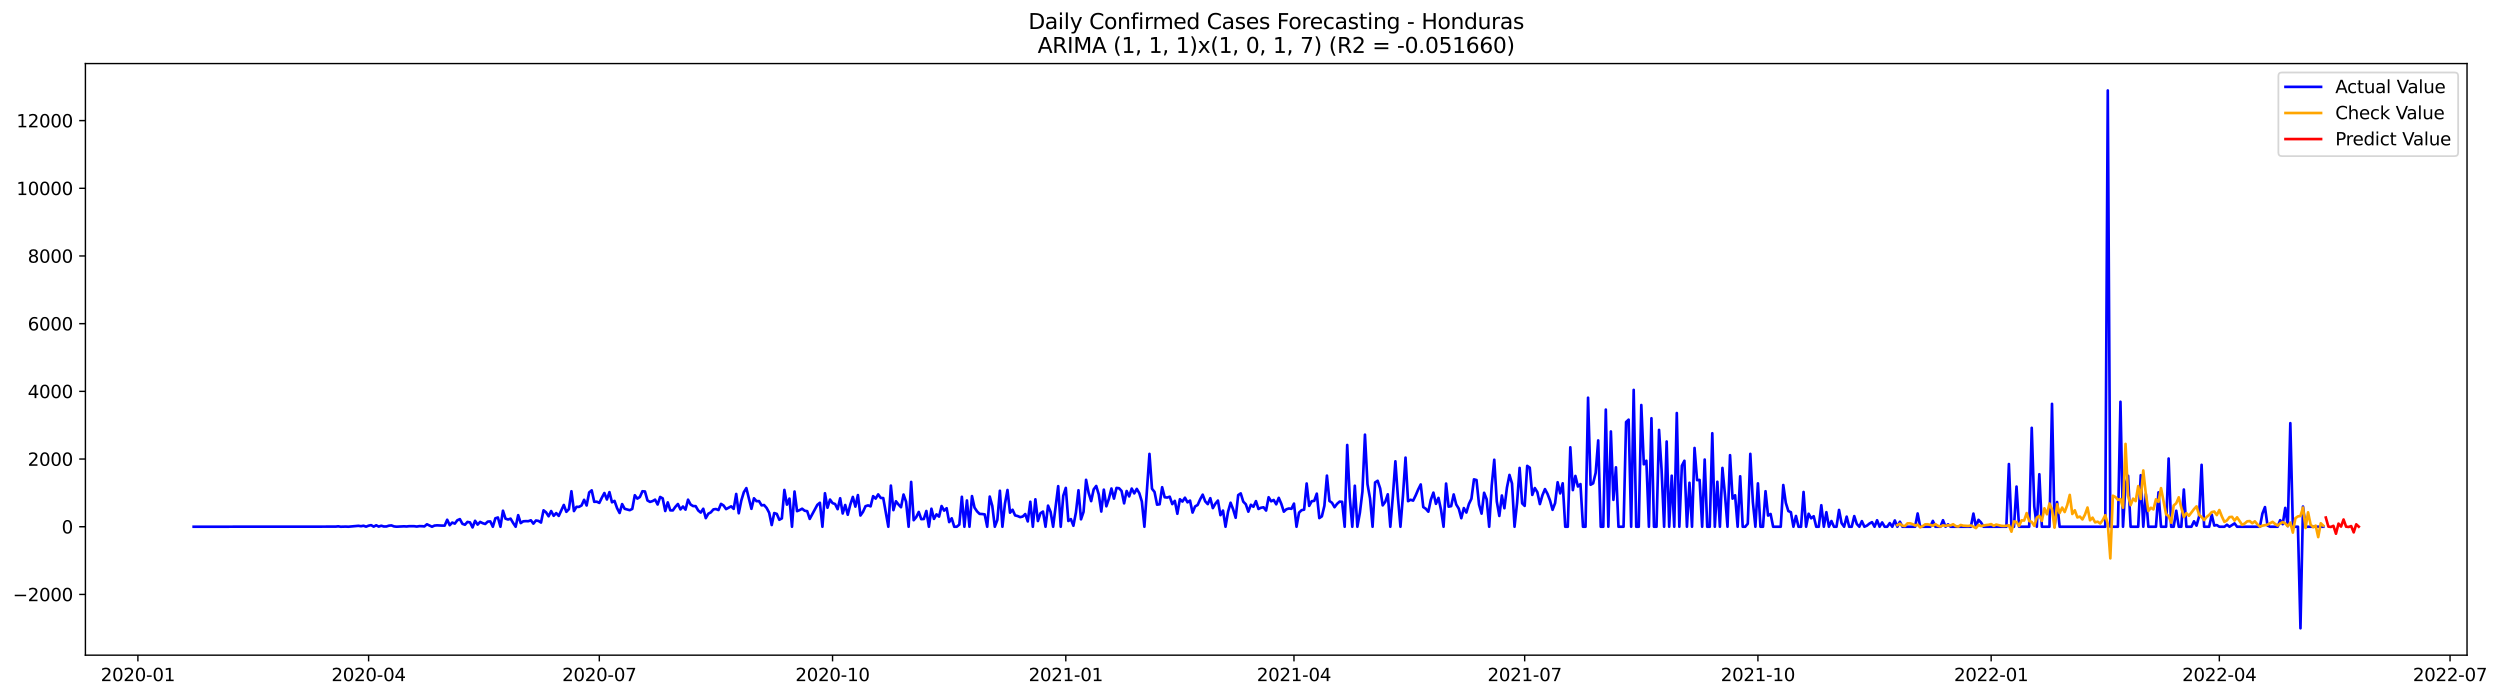 <?xml version="1.0" encoding="utf-8" standalone="no"?>
<!DOCTYPE svg PUBLIC "-//W3C//DTD SVG 1.1//EN"
  "http://www.w3.org/Graphics/SVG/1.1/DTD/svg11.dtd">
<svg xmlns:xlink="http://www.w3.org/1999/xlink" width="1405.77pt" height="392.274pt" viewBox="0 0 1405.77 392.274" xmlns="http://www.w3.org/2000/svg" version="1.1">
 <defs>
  <style type="text/css">*{stroke-linejoin: round; stroke-linecap: butt}</style>
 </defs>
 <g id="figure_1">
  <g id="patch_1">
   <path d="M 0 392.274 
L 1405.77 392.274 
L 1405.77 0 
L 0 0 
z
" style="fill: #ffffff"/>
  </g>
  <g id="axes_1">
   <g id="patch_2">
    <path d="M 48.03 368.396 
L 1387.23 368.396 
L 1387.23 35.755 
L 48.03 35.755 
z
" style="fill: #ffffff"/>
   </g>
   <g id="matplotlib.axis_1">
    <g id="xtick_1">
     <g id="line2d_1">
      <defs>
       <path id="m8e2a0d340e" d="M 0 0 
L 0 3.5 
" style="stroke: #000000; stroke-width: 0.8"/>
      </defs>
      <g>
       <use xlink:href="#m8e2a0d340e" x="77.539" y="368.396" style="stroke: #000000; stroke-width: 0.8"/>
      </g>
     </g>
     <g id="text_1">
      <!-- 2020-01 -->
      <g transform="translate(56.648 382.994)scale(0.1 -0.1)">
       <defs>
        <path id="DejaVuSans-32" d="M 1228 531 
L 3431 531 
L 3431 0 
L 469 0 
L 469 531 
Q 828 903 1448 1529 
Q 2069 2156 2228 2338 
Q 2531 2678 2651 2914 
Q 2772 3150 2772 3378 
Q 2772 3750 2511 3984 
Q 2250 4219 1831 4219 
Q 1534 4219 1204 4116 
Q 875 4013 500 3803 
L 500 4441 
Q 881 4594 1212 4672 
Q 1544 4750 1819 4750 
Q 2544 4750 2975 4387 
Q 3406 4025 3406 3419 
Q 3406 3131 3298 2873 
Q 3191 2616 2906 2266 
Q 2828 2175 2409 1742 
Q 1991 1309 1228 531 
z
" transform="scale(0.016)"/>
        <path id="DejaVuSans-30" d="M 2034 4250 
Q 1547 4250 1301 3770 
Q 1056 3291 1056 2328 
Q 1056 1369 1301 889 
Q 1547 409 2034 409 
Q 2525 409 2770 889 
Q 3016 1369 3016 2328 
Q 3016 3291 2770 3770 
Q 2525 4250 2034 4250 
z
M 2034 4750 
Q 2819 4750 3233 4129 
Q 3647 3509 3647 2328 
Q 3647 1150 3233 529 
Q 2819 -91 2034 -91 
Q 1250 -91 836 529 
Q 422 1150 422 2328 
Q 422 3509 836 4129 
Q 1250 4750 2034 4750 
z
" transform="scale(0.016)"/>
        <path id="DejaVuSans-2d" d="M 313 2009 
L 1997 2009 
L 1997 1497 
L 313 1497 
L 313 2009 
z
" transform="scale(0.016)"/>
        <path id="DejaVuSans-31" d="M 794 531 
L 1825 531 
L 1825 4091 
L 703 3866 
L 703 4441 
L 1819 4666 
L 2450 4666 
L 2450 531 
L 3481 531 
L 3481 0 
L 794 0 
L 794 531 
z
" transform="scale(0.016)"/>
       </defs>
       <use xlink:href="#DejaVuSans-32"/>
       <use xlink:href="#DejaVuSans-30" x="63.623"/>
       <use xlink:href="#DejaVuSans-32" x="127.246"/>
       <use xlink:href="#DejaVuSans-30" x="190.869"/>
       <use xlink:href="#DejaVuSans-2d" x="254.492"/>
       <use xlink:href="#DejaVuSans-30" x="290.576"/>
       <use xlink:href="#DejaVuSans-31" x="354.199"/>
      </g>
     </g>
    </g>
    <g id="xtick_2">
     <g id="line2d_2">
      <g>
       <use xlink:href="#m8e2a0d340e" x="207.268" y="368.396" style="stroke: #000000; stroke-width: 0.8"/>
      </g>
     </g>
     <g id="text_2">
      <!-- 2020-04 -->
      <g transform="translate(186.377 382.994)scale(0.1 -0.1)">
       <defs>
        <path id="DejaVuSans-34" d="M 2419 4116 
L 825 1625 
L 2419 1625 
L 2419 4116 
z
M 2253 4666 
L 3047 4666 
L 3047 1625 
L 3713 1625 
L 3713 1100 
L 3047 1100 
L 3047 0 
L 2419 0 
L 2419 1100 
L 313 1100 
L 313 1709 
L 2253 4666 
z
" transform="scale(0.016)"/>
       </defs>
       <use xlink:href="#DejaVuSans-32"/>
       <use xlink:href="#DejaVuSans-30" x="63.623"/>
       <use xlink:href="#DejaVuSans-32" x="127.246"/>
       <use xlink:href="#DejaVuSans-30" x="190.869"/>
       <use xlink:href="#DejaVuSans-2d" x="254.492"/>
       <use xlink:href="#DejaVuSans-30" x="290.576"/>
       <use xlink:href="#DejaVuSans-34" x="354.199"/>
      </g>
     </g>
    </g>
    <g id="xtick_3">
     <g id="line2d_3">
      <g>
       <use xlink:href="#m8e2a0d340e" x="336.997" y="368.396" style="stroke: #000000; stroke-width: 0.8"/>
      </g>
     </g>
     <g id="text_3">
      <!-- 2020-07 -->
      <g transform="translate(316.106 382.994)scale(0.1 -0.1)">
       <defs>
        <path id="DejaVuSans-37" d="M 525 4666 
L 3525 4666 
L 3525 4397 
L 1831 0 
L 1172 0 
L 2766 4134 
L 525 4134 
L 525 4666 
z
" transform="scale(0.016)"/>
       </defs>
       <use xlink:href="#DejaVuSans-32"/>
       <use xlink:href="#DejaVuSans-30" x="63.623"/>
       <use xlink:href="#DejaVuSans-32" x="127.246"/>
       <use xlink:href="#DejaVuSans-30" x="190.869"/>
       <use xlink:href="#DejaVuSans-2d" x="254.492"/>
       <use xlink:href="#DejaVuSans-30" x="290.576"/>
       <use xlink:href="#DejaVuSans-37" x="354.199"/>
      </g>
     </g>
    </g>
    <g id="xtick_4">
     <g id="line2d_4">
      <g>
       <use xlink:href="#m8e2a0d340e" x="468.151" y="368.396" style="stroke: #000000; stroke-width: 0.8"/>
      </g>
     </g>
     <g id="text_4">
      <!-- 2020-10 -->
      <g transform="translate(447.26 382.994)scale(0.1 -0.1)">
       <use xlink:href="#DejaVuSans-32"/>
       <use xlink:href="#DejaVuSans-30" x="63.623"/>
       <use xlink:href="#DejaVuSans-32" x="127.246"/>
       <use xlink:href="#DejaVuSans-30" x="190.869"/>
       <use xlink:href="#DejaVuSans-2d" x="254.492"/>
       <use xlink:href="#DejaVuSans-31" x="290.576"/>
       <use xlink:href="#DejaVuSans-30" x="354.199"/>
      </g>
     </g>
    </g>
    <g id="xtick_5">
     <g id="line2d_5">
      <g>
       <use xlink:href="#m8e2a0d340e" x="599.306" y="368.396" style="stroke: #000000; stroke-width: 0.8"/>
      </g>
     </g>
     <g id="text_5">
      <!-- 2021-01 -->
      <g transform="translate(578.414 382.994)scale(0.1 -0.1)">
       <use xlink:href="#DejaVuSans-32"/>
       <use xlink:href="#DejaVuSans-30" x="63.623"/>
       <use xlink:href="#DejaVuSans-32" x="127.246"/>
       <use xlink:href="#DejaVuSans-31" x="190.869"/>
       <use xlink:href="#DejaVuSans-2d" x="254.492"/>
       <use xlink:href="#DejaVuSans-30" x="290.576"/>
       <use xlink:href="#DejaVuSans-31" x="354.199"/>
      </g>
     </g>
    </g>
    <g id="xtick_6">
     <g id="line2d_6">
      <g>
       <use xlink:href="#m8e2a0d340e" x="727.609" y="368.396" style="stroke: #000000; stroke-width: 0.8"/>
      </g>
     </g>
     <g id="text_6">
      <!-- 2021-04 -->
      <g transform="translate(706.717 382.994)scale(0.1 -0.1)">
       <use xlink:href="#DejaVuSans-32"/>
       <use xlink:href="#DejaVuSans-30" x="63.623"/>
       <use xlink:href="#DejaVuSans-32" x="127.246"/>
       <use xlink:href="#DejaVuSans-31" x="190.869"/>
       <use xlink:href="#DejaVuSans-2d" x="254.492"/>
       <use xlink:href="#DejaVuSans-30" x="290.576"/>
       <use xlink:href="#DejaVuSans-34" x="354.199"/>
      </g>
     </g>
    </g>
    <g id="xtick_7">
     <g id="line2d_7">
      <g>
       <use xlink:href="#m8e2a0d340e" x="857.338" y="368.396" style="stroke: #000000; stroke-width: 0.8"/>
      </g>
     </g>
     <g id="text_7">
      <!-- 2021-07 -->
      <g transform="translate(836.446 382.994)scale(0.1 -0.1)">
       <use xlink:href="#DejaVuSans-32"/>
       <use xlink:href="#DejaVuSans-30" x="63.623"/>
       <use xlink:href="#DejaVuSans-32" x="127.246"/>
       <use xlink:href="#DejaVuSans-31" x="190.869"/>
       <use xlink:href="#DejaVuSans-2d" x="254.492"/>
       <use xlink:href="#DejaVuSans-30" x="290.576"/>
       <use xlink:href="#DejaVuSans-37" x="354.199"/>
      </g>
     </g>
    </g>
    <g id="xtick_8">
     <g id="line2d_8">
      <g>
       <use xlink:href="#m8e2a0d340e" x="988.492" y="368.396" style="stroke: #000000; stroke-width: 0.8"/>
      </g>
     </g>
     <g id="text_8">
      <!-- 2021-10 -->
      <g transform="translate(967.601 382.994)scale(0.1 -0.1)">
       <use xlink:href="#DejaVuSans-32"/>
       <use xlink:href="#DejaVuSans-30" x="63.623"/>
       <use xlink:href="#DejaVuSans-32" x="127.246"/>
       <use xlink:href="#DejaVuSans-31" x="190.869"/>
       <use xlink:href="#DejaVuSans-2d" x="254.492"/>
       <use xlink:href="#DejaVuSans-31" x="290.576"/>
       <use xlink:href="#DejaVuSans-30" x="354.199"/>
      </g>
     </g>
    </g>
    <g id="xtick_9">
     <g id="line2d_9">
      <g>
       <use xlink:href="#m8e2a0d340e" x="1119.646" y="368.396" style="stroke: #000000; stroke-width: 0.8"/>
      </g>
     </g>
     <g id="text_9">
      <!-- 2022-01 -->
      <g transform="translate(1098.755 382.994)scale(0.1 -0.1)">
       <use xlink:href="#DejaVuSans-32"/>
       <use xlink:href="#DejaVuSans-30" x="63.623"/>
       <use xlink:href="#DejaVuSans-32" x="127.246"/>
       <use xlink:href="#DejaVuSans-32" x="190.869"/>
       <use xlink:href="#DejaVuSans-2d" x="254.492"/>
       <use xlink:href="#DejaVuSans-30" x="290.576"/>
       <use xlink:href="#DejaVuSans-31" x="354.199"/>
      </g>
     </g>
    </g>
    <g id="xtick_10">
     <g id="line2d_10">
      <g>
       <use xlink:href="#m8e2a0d340e" x="1247.949" y="368.396" style="stroke: #000000; stroke-width: 0.8"/>
      </g>
     </g>
     <g id="text_10">
      <!-- 2022-04 -->
      <g transform="translate(1227.058 382.994)scale(0.1 -0.1)">
       <use xlink:href="#DejaVuSans-32"/>
       <use xlink:href="#DejaVuSans-30" x="63.623"/>
       <use xlink:href="#DejaVuSans-32" x="127.246"/>
       <use xlink:href="#DejaVuSans-32" x="190.869"/>
       <use xlink:href="#DejaVuSans-2d" x="254.492"/>
       <use xlink:href="#DejaVuSans-30" x="290.576"/>
       <use xlink:href="#DejaVuSans-34" x="354.199"/>
      </g>
     </g>
    </g>
    <g id="xtick_11">
     <g id="line2d_11">
      <g>
       <use xlink:href="#m8e2a0d340e" x="1377.678" y="368.396" style="stroke: #000000; stroke-width: 0.8"/>
      </g>
     </g>
     <g id="text_11">
      <!-- 2022-07 -->
      <g transform="translate(1356.787 382.994)scale(0.1 -0.1)">
       <use xlink:href="#DejaVuSans-32"/>
       <use xlink:href="#DejaVuSans-30" x="63.623"/>
       <use xlink:href="#DejaVuSans-32" x="127.246"/>
       <use xlink:href="#DejaVuSans-32" x="190.869"/>
       <use xlink:href="#DejaVuSans-2d" x="254.492"/>
       <use xlink:href="#DejaVuSans-30" x="290.576"/>
       <use xlink:href="#DejaVuSans-37" x="354.199"/>
      </g>
     </g>
    </g>
   </g>
   <g id="matplotlib.axis_2">
    <g id="ytick_1">
     <g id="line2d_12">
      <defs>
       <path id="m5a72ca38df" d="M 0 0 
L -3.5 0 
" style="stroke: #000000; stroke-width: 0.8"/>
      </defs>
      <g>
       <use xlink:href="#m5a72ca38df" x="48.03" y="334.245" style="stroke: #000000; stroke-width: 0.8"/>
      </g>
     </g>
     <g id="text_12">
      <!-- −2000 -->
      <g transform="translate(7.2 338.044)scale(0.1 -0.1)">
       <defs>
        <path id="DejaVuSans-2212" d="M 678 2272 
L 4684 2272 
L 4684 1741 
L 678 1741 
L 678 2272 
z
" transform="scale(0.016)"/>
       </defs>
       <use xlink:href="#DejaVuSans-2212"/>
       <use xlink:href="#DejaVuSans-32" x="83.789"/>
       <use xlink:href="#DejaVuSans-30" x="147.412"/>
       <use xlink:href="#DejaVuSans-30" x="211.035"/>
       <use xlink:href="#DejaVuSans-30" x="274.658"/>
      </g>
     </g>
    </g>
    <g id="ytick_2">
     <g id="line2d_13">
      <g>
       <use xlink:href="#m5a72ca38df" x="48.03" y="296.183" style="stroke: #000000; stroke-width: 0.8"/>
      </g>
     </g>
     <g id="text_13">
      <!-- 0 -->
      <g transform="translate(34.667 299.982)scale(0.1 -0.1)">
       <use xlink:href="#DejaVuSans-30"/>
      </g>
     </g>
    </g>
    <g id="ytick_3">
     <g id="line2d_14">
      <g>
       <use xlink:href="#m5a72ca38df" x="48.03" y="258.121" style="stroke: #000000; stroke-width: 0.8"/>
      </g>
     </g>
     <g id="text_14">
      <!-- 2000 -->
      <g transform="translate(15.58 261.921)scale(0.1 -0.1)">
       <use xlink:href="#DejaVuSans-32"/>
       <use xlink:href="#DejaVuSans-30" x="63.623"/>
       <use xlink:href="#DejaVuSans-30" x="127.246"/>
       <use xlink:href="#DejaVuSans-30" x="190.869"/>
      </g>
     </g>
    </g>
    <g id="ytick_4">
     <g id="line2d_15">
      <g>
       <use xlink:href="#m5a72ca38df" x="48.03" y="220.06" style="stroke: #000000; stroke-width: 0.8"/>
      </g>
     </g>
     <g id="text_15">
      <!-- 4000 -->
      <g transform="translate(15.58 223.859)scale(0.1 -0.1)">
       <use xlink:href="#DejaVuSans-34"/>
       <use xlink:href="#DejaVuSans-30" x="63.623"/>
       <use xlink:href="#DejaVuSans-30" x="127.246"/>
       <use xlink:href="#DejaVuSans-30" x="190.869"/>
      </g>
     </g>
    </g>
    <g id="ytick_5">
     <g id="line2d_16">
      <g>
       <use xlink:href="#m5a72ca38df" x="48.03" y="181.998" style="stroke: #000000; stroke-width: 0.8"/>
      </g>
     </g>
     <g id="text_16">
      <!-- 6000 -->
      <g transform="translate(15.58 185.797)scale(0.1 -0.1)">
       <defs>
        <path id="DejaVuSans-36" d="M 2113 2584 
Q 1688 2584 1439 2293 
Q 1191 2003 1191 1497 
Q 1191 994 1439 701 
Q 1688 409 2113 409 
Q 2538 409 2786 701 
Q 3034 994 3034 1497 
Q 3034 2003 2786 2293 
Q 2538 2584 2113 2584 
z
M 3366 4563 
L 3366 3988 
Q 3128 4100 2886 4159 
Q 2644 4219 2406 4219 
Q 1781 4219 1451 3797 
Q 1122 3375 1075 2522 
Q 1259 2794 1537 2939 
Q 1816 3084 2150 3084 
Q 2853 3084 3261 2657 
Q 3669 2231 3669 1497 
Q 3669 778 3244 343 
Q 2819 -91 2113 -91 
Q 1303 -91 875 529 
Q 447 1150 447 2328 
Q 447 3434 972 4092 
Q 1497 4750 2381 4750 
Q 2619 4750 2861 4703 
Q 3103 4656 3366 4563 
z
" transform="scale(0.016)"/>
       </defs>
       <use xlink:href="#DejaVuSans-36"/>
       <use xlink:href="#DejaVuSans-30" x="63.623"/>
       <use xlink:href="#DejaVuSans-30" x="127.246"/>
       <use xlink:href="#DejaVuSans-30" x="190.869"/>
      </g>
     </g>
    </g>
    <g id="ytick_6">
     <g id="line2d_17">
      <g>
       <use xlink:href="#m5a72ca38df" x="48.03" y="143.936" style="stroke: #000000; stroke-width: 0.8"/>
      </g>
     </g>
     <g id="text_17">
      <!-- 8000 -->
      <g transform="translate(15.58 147.736)scale(0.1 -0.1)">
       <defs>
        <path id="DejaVuSans-38" d="M 2034 2216 
Q 1584 2216 1326 1975 
Q 1069 1734 1069 1313 
Q 1069 891 1326 650 
Q 1584 409 2034 409 
Q 2484 409 2743 651 
Q 3003 894 3003 1313 
Q 3003 1734 2745 1975 
Q 2488 2216 2034 2216 
z
M 1403 2484 
Q 997 2584 770 2862 
Q 544 3141 544 3541 
Q 544 4100 942 4425 
Q 1341 4750 2034 4750 
Q 2731 4750 3128 4425 
Q 3525 4100 3525 3541 
Q 3525 3141 3298 2862 
Q 3072 2584 2669 2484 
Q 3125 2378 3379 2068 
Q 3634 1759 3634 1313 
Q 3634 634 3220 271 
Q 2806 -91 2034 -91 
Q 1263 -91 848 271 
Q 434 634 434 1313 
Q 434 1759 690 2068 
Q 947 2378 1403 2484 
z
M 1172 3481 
Q 1172 3119 1398 2916 
Q 1625 2713 2034 2713 
Q 2441 2713 2670 2916 
Q 2900 3119 2900 3481 
Q 2900 3844 2670 4047 
Q 2441 4250 2034 4250 
Q 1625 4250 1398 4047 
Q 1172 3844 1172 3481 
z
" transform="scale(0.016)"/>
       </defs>
       <use xlink:href="#DejaVuSans-38"/>
       <use xlink:href="#DejaVuSans-30" x="63.623"/>
       <use xlink:href="#DejaVuSans-30" x="127.246"/>
       <use xlink:href="#DejaVuSans-30" x="190.869"/>
      </g>
     </g>
    </g>
    <g id="ytick_7">
     <g id="line2d_18">
      <g>
       <use xlink:href="#m5a72ca38df" x="48.03" y="105.875" style="stroke: #000000; stroke-width: 0.8"/>
      </g>
     </g>
     <g id="text_18">
      <!-- 10000 -->
      <g transform="translate(9.217 109.674)scale(0.1 -0.1)">
       <use xlink:href="#DejaVuSans-31"/>
       <use xlink:href="#DejaVuSans-30" x="63.623"/>
       <use xlink:href="#DejaVuSans-30" x="127.246"/>
       <use xlink:href="#DejaVuSans-30" x="190.869"/>
       <use xlink:href="#DejaVuSans-30" x="254.492"/>
      </g>
     </g>
    </g>
    <g id="ytick_8">
     <g id="line2d_19">
      <g>
       <use xlink:href="#m5a72ca38df" x="48.03" y="67.813" style="stroke: #000000; stroke-width: 0.8"/>
      </g>
     </g>
     <g id="text_19">
      <!-- 12000 -->
      <g transform="translate(9.217 71.612)scale(0.1 -0.1)">
       <use xlink:href="#DejaVuSans-31"/>
       <use xlink:href="#DejaVuSans-32" x="63.623"/>
       <use xlink:href="#DejaVuSans-30" x="127.246"/>
       <use xlink:href="#DejaVuSans-30" x="190.869"/>
       <use xlink:href="#DejaVuSans-30" x="254.492"/>
      </g>
     </g>
    </g>
   </g>
   <g id="line2d_20">
    <path d="M 108.902 296.183 
L 188.736 296.126 
L 190.161 295.955 
L 191.587 296.183 
L 194.438 296.107 
L 195.863 296.183 
L 201.566 295.669 
L 202.991 295.898 
L 204.417 295.631 
L 205.843 296.145 
L 207.268 295.593 
L 208.694 295.289 
L 210.119 296.126 
L 211.545 295.384 
L 212.971 296.107 
L 214.396 295.612 
L 215.822 296.05 
L 217.247 296.05 
L 218.673 295.593 
L 220.098 295.441 
L 221.524 295.993 
L 222.95 296.164 
L 227.226 295.955 
L 228.652 296.05 
L 230.078 295.878 
L 232.929 295.898 
L 234.354 296.088 
L 235.78 295.859 
L 237.206 295.878 
L 238.631 296.012 
L 240.057 294.813 
L 242.908 296.183 
L 244.334 295.536 
L 245.759 295.403 
L 248.61 295.555 
L 250.036 295.555 
L 251.461 292.263 
L 252.887 295.327 
L 254.313 293.842 
L 255.738 294.432 
L 257.164 292.548 
L 258.589 291.92 
L 260.015 294.546 
L 261.441 295.06 
L 262.866 293.481 
L 264.292 293.747 
L 265.717 296.564 
L 267.143 292.853 
L 268.569 294.984 
L 269.994 293.481 
L 271.42 294.185 
L 272.845 294.641 
L 274.271 293.29 
L 275.697 293.195 
L 277.122 296.183 
L 278.548 291.444 
L 279.973 290.988 
L 281.399 296.183 
L 282.824 287.181 
L 284.25 291.635 
L 285.676 292.148 
L 287.101 291.635 
L 288.527 294.052 
L 289.952 296.183 
L 291.378 289.674 
L 292.804 294.128 
L 294.229 293.138 
L 295.655 293.043 
L 297.08 293.081 
L 298.506 292.567 
L 299.932 294.451 
L 301.357 292.681 
L 302.783 292.91 
L 304.208 293.842 
L 305.634 286.953 
L 307.06 288.095 
L 308.485 290.302 
L 309.911 287.372 
L 311.336 290.036 
L 312.762 288.514 
L 314.187 290.093 
L 317.039 283.946 
L 318.464 287.809 
L 319.89 286.306 
L 321.315 276.239 
L 322.741 287.372 
L 324.167 285.012 
L 325.592 285.012 
L 327.018 284.232 
L 328.443 281.053 
L 329.869 284.232 
L 331.295 276.905 
L 332.72 275.725 
L 334.146 282.176 
L 335.571 282.1 
L 336.997 282.785 
L 338.423 279.855 
L 339.848 277.228 
L 341.274 280.863 
L 342.699 276.733 
L 344.125 282.443 
L 345.55 281.662 
L 346.976 285.716 
L 348.402 288.456 
L 349.827 283.451 
L 351.253 286.097 
L 354.104 286.877 
L 355.53 286.154 
L 356.955 278.484 
L 358.381 280.368 
L 359.806 279.474 
L 361.232 276.239 
L 362.658 276.353 
L 364.083 281.415 
L 365.509 282.214 
L 366.934 281.777 
L 368.36 280.958 
L 369.786 283.68 
L 371.211 279.455 
L 372.637 280.235 
L 374.062 287.334 
L 375.488 282.5 
L 376.913 286.972 
L 378.339 287.01 
L 379.765 284.993 
L 381.19 283.413 
L 382.616 286.439 
L 384.041 284.822 
L 385.467 286.572 
L 386.893 280.977 
L 388.318 283.68 
L 389.744 284.574 
L 391.169 284.612 
L 392.595 287.029 
L 394.021 288.228 
L 395.446 286.078 
L 396.872 291.349 
L 398.297 288.856 
L 399.723 288.095 
L 401.149 286.439 
L 402.574 286.23 
L 404 286.801 
L 405.425 283.337 
L 406.851 284.232 
L 408.276 286.268 
L 411.128 284.726 
L 412.553 286.135 
L 413.979 277.761 
L 415.404 288.609 
L 416.83 281.491 
L 418.256 276.772 
L 419.681 274.469 
L 422.532 286.116 
L 423.958 280.197 
L 425.384 281.815 
L 426.809 281.777 
L 428.235 284.156 
L 429.66 284.003 
L 431.086 285.64 
L 432.512 288.342 
L 433.937 295.231 
L 435.363 288.495 
L 436.788 288.97 
L 438.214 292.282 
L 439.639 291.482 
L 441.065 275.496 
L 442.491 283.756 
L 443.916 280.368 
L 445.342 296.183 
L 446.767 276.391 
L 448.193 287.429 
L 449.619 286.839 
L 451.044 286.059 
L 452.47 287.181 
L 453.895 287.448 
L 455.321 291.787 
L 459.598 283.87 
L 461.023 282.709 
L 462.449 296.183 
L 463.875 277.361 
L 465.3 285.507 
L 466.726 280.92 
L 468.151 282.899 
L 469.577 283.413 
L 471.002 286.306 
L 472.428 280.178 
L 473.854 288.742 
L 475.279 283.965 
L 476.705 289.446 
L 478.13 283.699 
L 479.556 279.436 
L 480.982 284.879 
L 482.407 278.389 
L 483.833 289.865 
L 485.258 287.828 
L 486.684 284.65 
L 488.11 284.175 
L 489.535 284.726 
L 490.961 278.998 
L 492.386 280.368 
L 493.812 277.99 
L 495.238 279.988 
L 496.663 280.083 
L 499.514 296.183 
L 500.94 273.061 
L 502.365 286.858 
L 503.791 281.872 
L 505.217 283.68 
L 506.642 285.221 
L 508.068 278.085 
L 509.493 282.138 
L 510.919 296.183 
L 512.345 270.986 
L 513.77 292.51 
L 515.196 290.797 
L 516.621 287.886 
L 518.047 291.939 
L 519.473 291.825 
L 520.898 287.334 
L 522.324 296.183 
L 523.749 286.059 
L 525.175 291.787 
L 526.601 289.237 
L 528.026 290.493 
L 529.452 284.555 
L 530.877 287.124 
L 532.303 285.773 
L 533.728 293.576 
L 535.154 291.444 
L 536.58 296.183 
L 538.005 296.183 
L 539.431 294.984 
L 540.856 279.36 
L 542.282 296.183 
L 543.708 281.415 
L 545.133 296.183 
L 546.559 278.96 
L 547.984 285.431 
L 549.41 287.562 
L 550.836 288.97 
L 552.261 289.046 
L 553.687 289.237 
L 555.112 296.183 
L 556.538 279.227 
L 557.964 284.46 
L 559.389 296.183 
L 560.815 292.377 
L 562.24 275.953 
L 563.666 296.183 
L 565.091 283.166 
L 566.517 275.535 
L 567.943 288.285 
L 569.368 286.649 
L 570.794 289.808 
L 572.219 290.169 
L 573.645 290.797 
L 575.071 290.455 
L 576.496 289.065 
L 577.922 293.195 
L 579.347 282.138 
L 580.773 296.183 
L 582.199 280.768 
L 583.624 292.986 
L 585.05 288.609 
L 586.475 287.657 
L 587.901 296.183 
L 589.327 284.327 
L 590.752 287.847 
L 592.178 296.183 
L 595.029 273.365 
L 596.454 296.183 
L 597.88 278.77 
L 599.306 274.355 
L 600.731 292.948 
L 602.157 291.901 
L 603.582 295.631 
L 605.008 288.114 
L 606.434 275.687 
L 607.859 292.015 
L 609.285 287.828 
L 610.71 269.806 
L 612.136 277.114 
L 613.562 281.796 
L 614.987 275.173 
L 616.413 273.27 
L 617.838 278.028 
L 619.264 287.638 
L 620.69 275.344 
L 622.115 284.688 
L 623.541 280.444 
L 624.966 274.678 
L 626.392 280.387 
L 627.817 274.374 
L 629.243 274.526 
L 630.669 276.086 
L 632.094 283.033 
L 633.52 276.105 
L 634.945 279.131 
L 636.371 274.735 
L 637.797 277.438 
L 639.222 274.907 
L 640.648 277.342 
L 642.073 282.043 
L 643.499 296.183 
L 646.35 255.229 
L 647.776 274.83 
L 649.201 276.619 
L 650.627 283.775 
L 652.053 283.566 
L 653.478 273.974 
L 654.904 279.607 
L 656.329 279.778 
L 657.755 279.303 
L 659.18 283.451 
L 660.606 281.643 
L 662.032 288.894 
L 663.457 280.73 
L 664.883 282.024 
L 666.308 279.874 
L 667.734 282.462 
L 669.16 281.491 
L 670.585 288.228 
L 672.011 284.764 
L 673.436 283.965 
L 674.862 280.768 
L 676.288 278.161 
L 677.713 281.929 
L 679.139 283.47 
L 680.564 280.14 
L 681.99 285.716 
L 683.416 283.223 
L 684.841 281.472 
L 686.267 289.674 
L 687.692 287.105 
L 689.118 296.183 
L 690.543 287.752 
L 691.969 282.69 
L 693.395 286.401 
L 694.82 291.14 
L 696.246 278.408 
L 697.671 277.438 
L 699.097 282.081 
L 700.523 283.547 
L 701.948 287.714 
L 703.374 283.851 
L 704.799 284.955 
L 706.225 281.796 
L 707.651 286.192 
L 709.076 285.507 
L 710.502 285.259 
L 711.927 287.086 
L 713.353 279.607 
L 714.779 281.891 
L 716.204 281.149 
L 717.63 283.566 
L 719.055 279.95 
L 720.481 283.28 
L 721.906 287.714 
L 723.332 286.382 
L 724.758 285.925 
L 726.183 286.116 
L 727.609 283.185 
L 729.034 296.183 
L 730.46 288.266 
L 731.886 286.877 
L 733.311 286.572 
L 734.737 271.881 
L 736.162 284.46 
L 737.588 281.834 
L 739.014 281.624 
L 740.439 277.59 
L 741.865 291.33 
L 743.29 290.36 
L 744.716 284.422 
L 746.142 267.446 
L 747.567 281.701 
L 748.993 282.728 
L 750.418 285.202 
L 751.844 283.318 
L 753.269 282.062 
L 754.695 282.176 
L 756.121 296.183 
L 757.546 250.224 
L 758.972 279.664 
L 760.397 296.183 
L 761.823 273.137 
L 763.249 296.183 
L 764.674 288.323 
L 766.1 276.467 
L 767.525 244.419 
L 768.951 272.261 
L 770.377 280.311 
L 771.802 296.183 
L 773.228 271.291 
L 774.653 270.339 
L 776.079 274.659 
L 777.505 284.175 
L 778.93 282.195 
L 780.356 277.951 
L 781.781 296.183 
L 783.207 279.112 
L 784.632 259.396 
L 786.058 279.55 
L 787.484 296.183 
L 788.909 278.484 
L 790.335 257.322 
L 791.76 281.815 
L 793.186 281.015 
L 794.612 281.51 
L 796.037 278.598 
L 797.463 275.249 
L 798.888 272.413 
L 800.314 285.126 
L 801.74 286.078 
L 803.165 287.733 
L 804.591 280.958 
L 806.016 277.019 
L 807.442 283.318 
L 808.867 279.969 
L 810.293 286.649 
L 811.719 296.183 
L 813.144 271.919 
L 814.57 284.898 
L 815.995 284.612 
L 817.421 278.028 
L 818.847 283.68 
L 820.272 286.001 
L 821.698 291.387 
L 823.123 285.697 
L 824.549 288.209 
L 825.975 283.413 
L 827.4 280.425 
L 828.826 269.54 
L 830.251 269.939 
L 831.677 283.737 
L 833.103 288.818 
L 834.528 277.095 
L 835.954 280.711 
L 837.379 296.183 
L 838.805 273.003 
L 840.23 258.521 
L 841.656 281.967 
L 843.082 290.112 
L 844.507 278.618 
L 845.933 285.792 
L 847.358 274.202 
L 848.784 267.047 
L 850.21 271.843 
L 851.635 296.183 
L 853.061 282.804 
L 854.486 263.107 
L 855.912 283.033 
L 857.338 284.46 
L 858.763 261.966 
L 860.189 262.993 
L 861.614 278.294 
L 863.04 274.45 
L 864.466 276.772 
L 865.891 283.451 
L 867.317 278.484 
L 868.742 275.04 
L 870.168 277.685 
L 871.593 281.415 
L 873.019 286.687 
L 874.445 282.899 
L 875.87 271.176 
L 877.296 277.438 
L 878.721 271.766 
L 880.147 296.183 
L 881.573 296.183 
L 882.998 251.518 
L 884.424 275.592 
L 885.849 267.618 
L 887.275 273.574 
L 888.701 272.204 
L 890.126 296.183 
L 891.552 296.183 
L 892.977 223.637 
L 894.403 272.585 
L 895.829 271.785 
L 897.254 265.886 
L 898.68 247.654 
L 900.105 296.183 
L 901.531 296.183 
L 902.956 230.317 
L 904.382 296.183 
L 905.808 242.611 
L 907.233 281.073 
L 908.659 262.784 
L 910.084 296.183 
L 912.936 296.183 
L 914.361 237.321 
L 915.787 235.988 
L 917.212 296.183 
L 918.638 219.241 
L 920.064 296.183 
L 921.489 296.183 
L 922.915 227.748 
L 924.34 261.09 
L 925.766 259.073 
L 927.192 296.183 
L 928.617 235.189 
L 930.043 296.183 
L 931.468 296.183 
L 932.894 241.736 
L 934.319 264.192 
L 935.745 296.183 
L 937.171 248.263 
L 938.596 296.183 
L 940.022 267.484 
L 941.447 296.183 
L 942.873 232.258 
L 944.299 296.183 
L 945.724 261.889 
L 947.15 259.092 
L 948.575 296.183 
L 950.001 271.462 
L 951.427 296.183 
L 952.852 251.898 
L 954.278 269.978 
L 955.703 269.863 
L 957.129 296.183 
L 958.555 258.407 
L 959.98 296.183 
L 961.406 296.183 
L 962.831 243.62 
L 964.257 296.183 
L 965.682 270.891 
L 967.108 296.183 
L 968.534 263.126 
L 969.959 278.161 
L 971.385 296.183 
L 972.81 255.952 
L 974.236 280.387 
L 975.662 278.503 
L 977.087 296.183 
L 978.513 267.827 
L 979.938 296.183 
L 981.364 296.183 
L 982.79 294.489 
L 984.215 255.21 
L 985.641 282.195 
L 987.066 296.183 
L 988.492 271.804 
L 989.918 296.183 
L 991.343 296.183 
L 992.769 276.22 
L 994.194 289.903 
L 995.62 289.027 
L 997.045 296.183 
L 1001.322 296.183 
L 1002.748 272.737 
L 1004.173 282.747 
L 1005.599 287.372 
L 1007.025 288 
L 1008.45 296.183 
L 1009.876 290.131 
L 1011.301 296.183 
L 1012.727 296.183 
L 1014.153 276.638 
L 1015.578 296.183 
L 1017.004 288.894 
L 1018.429 291.444 
L 1019.855 290.283 
L 1021.281 296.183 
L 1022.706 296.183 
L 1024.132 284.098 
L 1025.557 296.183 
L 1026.983 288 
L 1028.408 296.183 
L 1029.834 292.986 
L 1031.26 296.183 
L 1032.685 296.183 
L 1034.111 286.744 
L 1035.536 294.166 
L 1036.962 296.183 
L 1038.388 290.512 
L 1039.813 296.183 
L 1041.239 296.183 
L 1042.664 290.207 
L 1044.09 294.641 
L 1045.516 296.183 
L 1046.941 293.043 
L 1048.367 296.183 
L 1049.792 295.574 
L 1051.218 294.394 
L 1052.644 293.614 
L 1054.069 296.183 
L 1055.495 292.548 
L 1056.92 296.183 
L 1058.346 293.766 
L 1059.771 296.183 
L 1061.197 296.183 
L 1062.623 294.147 
L 1064.048 296.183 
L 1065.474 292.662 
L 1066.899 296.183 
L 1068.325 293.385 
L 1069.751 296.183 
L 1076.879 296.183 
L 1078.304 288.723 
L 1079.73 296.183 
L 1085.432 296.183 
L 1086.858 292.91 
L 1088.283 296.183 
L 1091.134 296.183 
L 1092.56 292.529 
L 1093.986 296.183 
L 1095.411 294.851 
L 1096.837 296.183 
L 1108.242 296.183 
L 1109.667 288.799 
L 1111.093 296.183 
L 1112.518 292.32 
L 1113.944 293.785 
L 1115.37 296.183 
L 1128.2 296.183 
L 1129.625 260.938 
L 1131.051 296.183 
L 1132.477 296.183 
L 1133.902 273.612 
L 1135.328 296.183 
L 1141.03 296.183 
L 1142.456 240.575 
L 1143.881 284.726 
L 1145.307 296.183 
L 1146.733 266.666 
L 1148.158 296.183 
L 1152.435 296.183 
L 1153.86 227.101 
L 1155.286 296.183 
L 1156.712 282.31 
L 1158.137 296.183 
L 1183.798 296.183 
L 1185.223 50.876 
L 1186.649 296.183 
L 1190.926 296.183 
L 1192.351 225.921 
L 1193.777 296.183 
L 1195.203 272.356 
L 1196.628 267.561 
L 1198.054 296.183 
L 1202.331 296.183 
L 1203.756 267.237 
L 1205.182 296.183 
L 1206.607 277.799 
L 1208.033 296.183 
L 1212.31 296.183 
L 1213.735 276.867 
L 1215.161 296.183 
L 1218.012 296.183 
L 1219.438 257.836 
L 1220.863 296.183 
L 1222.289 296.183 
L 1223.714 287.2 
L 1225.14 296.183 
L 1226.566 296.183 
L 1227.991 275.268 
L 1229.417 296.183 
L 1232.268 296.183 
L 1233.694 293.138 
L 1235.119 295.574 
L 1236.545 290.474 
L 1237.97 261.376 
L 1239.396 296.183 
L 1242.247 296.183 
L 1243.673 289.389 
L 1245.098 295.517 
L 1246.524 295.25 
L 1247.949 296.183 
L 1250.801 296.183 
L 1252.226 295.06 
L 1253.652 296.183 
L 1256.503 294.318 
L 1257.929 296.183 
L 1270.759 296.183 
L 1272.185 288.742 
L 1273.61 285.145 
L 1275.036 295.498 
L 1276.461 296.183 
L 1280.738 296.183 
L 1282.164 292.491 
L 1283.589 294.737 
L 1285.015 285.602 
L 1286.44 295.84 
L 1287.866 237.949 
L 1289.292 296.183 
L 1292.143 296.183 
L 1293.568 353.276 
L 1294.994 284.841 
L 1296.42 296.183 
L 1306.399 296.183 
L 1306.399 296.183 
" clip-path="url(#pea16e41e43)" style="fill: none; stroke: #0000ff; stroke-width: 1.5; stroke-linecap: square"/>
   </g>
   <g id="line2d_21">
    <path d="M 1066.899 295.3 
L 1068.325 294.513 
L 1069.751 295.617 
L 1071.176 295.774 
L 1072.602 294.281 
L 1074.027 294.245 
L 1075.453 294.744 
L 1076.879 295.485 
L 1078.304 295.033 
L 1079.73 296.531 
L 1081.155 295.831 
L 1082.581 294.826 
L 1084.007 294.806 
L 1085.432 295.147 
L 1086.858 295.653 
L 1088.283 294.733 
L 1089.709 295.652 
L 1091.134 296.089 
L 1092.56 295.4 
L 1093.986 295.684 
L 1095.411 295.356 
L 1096.837 295.427 
L 1098.262 294.784 
L 1099.688 295.81 
L 1101.114 296.107 
L 1102.539 295.206 
L 1103.965 295.591 
L 1106.816 295.756 
L 1108.242 295.471 
L 1109.667 296.15 
L 1111.093 296.954 
L 1112.518 295.22 
L 1113.944 295.822 
L 1116.795 295.241 
L 1118.221 295.088 
L 1119.646 294.704 
L 1121.072 295.674 
L 1122.497 294.958 
L 1125.349 295.667 
L 1126.774 295.775 
L 1128.2 295.657 
L 1129.625 295.384 
L 1131.051 298.973 
L 1132.477 293.168 
L 1133.902 293.528 
L 1135.328 295.796 
L 1136.753 292.587 
L 1138.179 292.713 
L 1139.605 288.515 
L 1141.03 292.986 
L 1142.456 293.454 
L 1143.881 295.693 
L 1145.307 291.041 
L 1146.733 290.119 
L 1148.158 292.895 
L 1149.584 285.82 
L 1151.009 289.165 
L 1152.435 283.145 
L 1153.86 286.514 
L 1155.286 296.675 
L 1156.712 283.559 
L 1158.137 288.467 
L 1159.563 285.42 
L 1160.988 287.914 
L 1162.414 284.061 
L 1163.84 278.298 
L 1165.265 289.015 
L 1166.691 286.949 
L 1168.116 290.942 
L 1169.542 290.489 
L 1170.968 292.078 
L 1172.393 289.38 
L 1173.819 285.396 
L 1175.244 292.563 
L 1176.67 291.09 
L 1178.096 293.719 
L 1179.521 293.345 
L 1180.947 294.357 
L 1182.372 292.474 
L 1183.798 289.724 
L 1185.223 294.519 
L 1186.649 313.972 
L 1188.075 278.751 
L 1189.5 279.475 
L 1190.926 281.075 
L 1192.351 280.66 
L 1193.777 285.477 
L 1195.203 249.611 
L 1196.628 278.73 
L 1198.054 284.054 
L 1199.479 280.4 
L 1200.905 281.76 
L 1202.331 273.353 
L 1203.756 280.571 
L 1205.182 264.54 
L 1206.607 277.699 
L 1208.033 287.309 
L 1209.459 285.518 
L 1210.884 286.437 
L 1212.31 280.751 
L 1213.735 282.177 
L 1215.161 274.48 
L 1218.012 289.199 
L 1219.438 290.176 
L 1220.863 293.927 
L 1222.289 284.235 
L 1223.714 282.987 
L 1225.14 279.642 
L 1226.566 285.599 
L 1227.991 290.691 
L 1229.417 288.57 
L 1230.842 290.029 
L 1233.694 286.277 
L 1235.119 284.738 
L 1236.545 289.43 
L 1237.97 290.741 
L 1239.396 292.443 
L 1240.822 290.7 
L 1242.247 289.544 
L 1243.673 287.958 
L 1245.098 287.645 
L 1246.524 289.634 
L 1247.949 286.8 
L 1249.375 290.412 
L 1250.801 293.462 
L 1252.226 292.62 
L 1253.652 290.772 
L 1255.077 290.618 
L 1256.503 292.733 
L 1257.929 290.895 
L 1260.78 295.121 
L 1262.205 294.369 
L 1263.631 293.134 
L 1265.057 293.01 
L 1266.482 294.224 
L 1267.908 293.151 
L 1269.333 294.83 
L 1270.759 296.146 
L 1272.185 295.595 
L 1275.036 295.022 
L 1277.887 293.447 
L 1279.312 294.626 
L 1280.738 295.555 
L 1282.164 294.332 
L 1283.589 293.58 
L 1285.015 294.355 
L 1286.44 295.869 
L 1287.866 293.843 
L 1289.292 299.487 
L 1290.717 291.374 
L 1292.143 290.378 
L 1293.568 290.147 
L 1294.994 285.395 
L 1296.42 296.871 
L 1297.845 288.085 
L 1299.271 294.993 
L 1300.696 296.459 
L 1302.122 295.567 
L 1303.548 302.02 
L 1304.973 294.242 
L 1306.399 295.579 
L 1306.399 295.579 
" clip-path="url(#pea16e41e43)" style="fill: none; stroke: #ffa500; stroke-width: 1.5; stroke-linecap: square"/>
   </g>
   <g id="line2d_22">
    <path d="M 1307.824 291.016 
L 1309.25 296.101 
L 1310.675 296.303 
L 1312.101 295.681 
L 1313.527 300.11 
L 1314.952 294.45 
L 1316.378 296.097 
L 1317.803 292.129 
L 1319.229 296.154 
L 1320.655 296.317 
L 1322.08 295.823 
L 1323.506 299.347 
L 1324.931 294.843 
L 1326.357 296.153 
" clip-path="url(#pea16e41e43)" style="fill: none; stroke: #ff0000; stroke-width: 1.5; stroke-linecap: square"/>
   </g>
   <g id="patch_3">
    <path d="M 48.03 368.396 
L 48.03 35.755 
" style="fill: none; stroke: #000000; stroke-width: 0.8; stroke-linejoin: miter; stroke-linecap: square"/>
   </g>
   <g id="patch_4">
    <path d="M 1387.23 368.396 
L 1387.23 35.755 
" style="fill: none; stroke: #000000; stroke-width: 0.8; stroke-linejoin: miter; stroke-linecap: square"/>
   </g>
   <g id="patch_5">
    <path d="M 48.03 368.396 
L 1387.23 368.396 
" style="fill: none; stroke: #000000; stroke-width: 0.8; stroke-linejoin: miter; stroke-linecap: square"/>
   </g>
   <g id="patch_6">
    <path d="M 48.03 35.755 
L 1387.23 35.755 
" style="fill: none; stroke: #000000; stroke-width: 0.8; stroke-linejoin: miter; stroke-linecap: square"/>
   </g>
   <g id="text_20">
    <!-- Daily Confirmed Cases Forecasting - Honduras -->
    <g transform="translate(578.263 16.318)scale(0.12 -0.12)">
     <defs>
      <path id="DejaVuSans-44" d="M 1259 4147 
L 1259 519 
L 2022 519 
Q 2988 519 3436 956 
Q 3884 1394 3884 2338 
Q 3884 3275 3436 3711 
Q 2988 4147 2022 4147 
L 1259 4147 
z
M 628 4666 
L 1925 4666 
Q 3281 4666 3915 4102 
Q 4550 3538 4550 2338 
Q 4550 1131 3912 565 
Q 3275 0 1925 0 
L 628 0 
L 628 4666 
z
" transform="scale(0.016)"/>
      <path id="DejaVuSans-61" d="M 2194 1759 
Q 1497 1759 1228 1600 
Q 959 1441 959 1056 
Q 959 750 1161 570 
Q 1363 391 1709 391 
Q 2188 391 2477 730 
Q 2766 1069 2766 1631 
L 2766 1759 
L 2194 1759 
z
M 3341 1997 
L 3341 0 
L 2766 0 
L 2766 531 
Q 2569 213 2275 61 
Q 1981 -91 1556 -91 
Q 1019 -91 701 211 
Q 384 513 384 1019 
Q 384 1609 779 1909 
Q 1175 2209 1959 2209 
L 2766 2209 
L 2766 2266 
Q 2766 2663 2505 2880 
Q 2244 3097 1772 3097 
Q 1472 3097 1187 3025 
Q 903 2953 641 2809 
L 641 3341 
Q 956 3463 1253 3523 
Q 1550 3584 1831 3584 
Q 2591 3584 2966 3190 
Q 3341 2797 3341 1997 
z
" transform="scale(0.016)"/>
      <path id="DejaVuSans-69" d="M 603 3500 
L 1178 3500 
L 1178 0 
L 603 0 
L 603 3500 
z
M 603 4863 
L 1178 4863 
L 1178 4134 
L 603 4134 
L 603 4863 
z
" transform="scale(0.016)"/>
      <path id="DejaVuSans-6c" d="M 603 4863 
L 1178 4863 
L 1178 0 
L 603 0 
L 603 4863 
z
" transform="scale(0.016)"/>
      <path id="DejaVuSans-79" d="M 2059 -325 
Q 1816 -950 1584 -1140 
Q 1353 -1331 966 -1331 
L 506 -1331 
L 506 -850 
L 844 -850 
Q 1081 -850 1212 -737 
Q 1344 -625 1503 -206 
L 1606 56 
L 191 3500 
L 800 3500 
L 1894 763 
L 2988 3500 
L 3597 3500 
L 2059 -325 
z
" transform="scale(0.016)"/>
      <path id="DejaVuSans-20" transform="scale(0.016)"/>
      <path id="DejaVuSans-43" d="M 4122 4306 
L 4122 3641 
Q 3803 3938 3442 4084 
Q 3081 4231 2675 4231 
Q 1875 4231 1450 3742 
Q 1025 3253 1025 2328 
Q 1025 1406 1450 917 
Q 1875 428 2675 428 
Q 3081 428 3442 575 
Q 3803 722 4122 1019 
L 4122 359 
Q 3791 134 3420 21 
Q 3050 -91 2638 -91 
Q 1578 -91 968 557 
Q 359 1206 359 2328 
Q 359 3453 968 4101 
Q 1578 4750 2638 4750 
Q 3056 4750 3426 4639 
Q 3797 4528 4122 4306 
z
" transform="scale(0.016)"/>
      <path id="DejaVuSans-6f" d="M 1959 3097 
Q 1497 3097 1228 2736 
Q 959 2375 959 1747 
Q 959 1119 1226 758 
Q 1494 397 1959 397 
Q 2419 397 2687 759 
Q 2956 1122 2956 1747 
Q 2956 2369 2687 2733 
Q 2419 3097 1959 3097 
z
M 1959 3584 
Q 2709 3584 3137 3096 
Q 3566 2609 3566 1747 
Q 3566 888 3137 398 
Q 2709 -91 1959 -91 
Q 1206 -91 779 398 
Q 353 888 353 1747 
Q 353 2609 779 3096 
Q 1206 3584 1959 3584 
z
" transform="scale(0.016)"/>
      <path id="DejaVuSans-6e" d="M 3513 2113 
L 3513 0 
L 2938 0 
L 2938 2094 
Q 2938 2591 2744 2837 
Q 2550 3084 2163 3084 
Q 1697 3084 1428 2787 
Q 1159 2491 1159 1978 
L 1159 0 
L 581 0 
L 581 3500 
L 1159 3500 
L 1159 2956 
Q 1366 3272 1645 3428 
Q 1925 3584 2291 3584 
Q 2894 3584 3203 3211 
Q 3513 2838 3513 2113 
z
" transform="scale(0.016)"/>
      <path id="DejaVuSans-66" d="M 2375 4863 
L 2375 4384 
L 1825 4384 
Q 1516 4384 1395 4259 
Q 1275 4134 1275 3809 
L 1275 3500 
L 2222 3500 
L 2222 3053 
L 1275 3053 
L 1275 0 
L 697 0 
L 697 3053 
L 147 3053 
L 147 3500 
L 697 3500 
L 697 3744 
Q 697 4328 969 4595 
Q 1241 4863 1831 4863 
L 2375 4863 
z
" transform="scale(0.016)"/>
      <path id="DejaVuSans-72" d="M 2631 2963 
Q 2534 3019 2420 3045 
Q 2306 3072 2169 3072 
Q 1681 3072 1420 2755 
Q 1159 2438 1159 1844 
L 1159 0 
L 581 0 
L 581 3500 
L 1159 3500 
L 1159 2956 
Q 1341 3275 1631 3429 
Q 1922 3584 2338 3584 
Q 2397 3584 2469 3576 
Q 2541 3569 2628 3553 
L 2631 2963 
z
" transform="scale(0.016)"/>
      <path id="DejaVuSans-6d" d="M 3328 2828 
Q 3544 3216 3844 3400 
Q 4144 3584 4550 3584 
Q 5097 3584 5394 3201 
Q 5691 2819 5691 2113 
L 5691 0 
L 5113 0 
L 5113 2094 
Q 5113 2597 4934 2840 
Q 4756 3084 4391 3084 
Q 3944 3084 3684 2787 
Q 3425 2491 3425 1978 
L 3425 0 
L 2847 0 
L 2847 2094 
Q 2847 2600 2669 2842 
Q 2491 3084 2119 3084 
Q 1678 3084 1418 2786 
Q 1159 2488 1159 1978 
L 1159 0 
L 581 0 
L 581 3500 
L 1159 3500 
L 1159 2956 
Q 1356 3278 1631 3431 
Q 1906 3584 2284 3584 
Q 2666 3584 2933 3390 
Q 3200 3197 3328 2828 
z
" transform="scale(0.016)"/>
      <path id="DejaVuSans-65" d="M 3597 1894 
L 3597 1613 
L 953 1613 
Q 991 1019 1311 708 
Q 1631 397 2203 397 
Q 2534 397 2845 478 
Q 3156 559 3463 722 
L 3463 178 
Q 3153 47 2828 -22 
Q 2503 -91 2169 -91 
Q 1331 -91 842 396 
Q 353 884 353 1716 
Q 353 2575 817 3079 
Q 1281 3584 2069 3584 
Q 2775 3584 3186 3129 
Q 3597 2675 3597 1894 
z
M 3022 2063 
Q 3016 2534 2758 2815 
Q 2500 3097 2075 3097 
Q 1594 3097 1305 2825 
Q 1016 2553 972 2059 
L 3022 2063 
z
" transform="scale(0.016)"/>
      <path id="DejaVuSans-64" d="M 2906 2969 
L 2906 4863 
L 3481 4863 
L 3481 0 
L 2906 0 
L 2906 525 
Q 2725 213 2448 61 
Q 2172 -91 1784 -91 
Q 1150 -91 751 415 
Q 353 922 353 1747 
Q 353 2572 751 3078 
Q 1150 3584 1784 3584 
Q 2172 3584 2448 3432 
Q 2725 3281 2906 2969 
z
M 947 1747 
Q 947 1113 1208 752 
Q 1469 391 1925 391 
Q 2381 391 2643 752 
Q 2906 1113 2906 1747 
Q 2906 2381 2643 2742 
Q 2381 3103 1925 3103 
Q 1469 3103 1208 2742 
Q 947 2381 947 1747 
z
" transform="scale(0.016)"/>
      <path id="DejaVuSans-73" d="M 2834 3397 
L 2834 2853 
Q 2591 2978 2328 3040 
Q 2066 3103 1784 3103 
Q 1356 3103 1142 2972 
Q 928 2841 928 2578 
Q 928 2378 1081 2264 
Q 1234 2150 1697 2047 
L 1894 2003 
Q 2506 1872 2764 1633 
Q 3022 1394 3022 966 
Q 3022 478 2636 193 
Q 2250 -91 1575 -91 
Q 1294 -91 989 -36 
Q 684 19 347 128 
L 347 722 
Q 666 556 975 473 
Q 1284 391 1588 391 
Q 1994 391 2212 530 
Q 2431 669 2431 922 
Q 2431 1156 2273 1281 
Q 2116 1406 1581 1522 
L 1381 1569 
Q 847 1681 609 1914 
Q 372 2147 372 2553 
Q 372 3047 722 3315 
Q 1072 3584 1716 3584 
Q 2034 3584 2315 3537 
Q 2597 3491 2834 3397 
z
" transform="scale(0.016)"/>
      <path id="DejaVuSans-46" d="M 628 4666 
L 3309 4666 
L 3309 4134 
L 1259 4134 
L 1259 2759 
L 3109 2759 
L 3109 2228 
L 1259 2228 
L 1259 0 
L 628 0 
L 628 4666 
z
" transform="scale(0.016)"/>
      <path id="DejaVuSans-63" d="M 3122 3366 
L 3122 2828 
Q 2878 2963 2633 3030 
Q 2388 3097 2138 3097 
Q 1578 3097 1268 2742 
Q 959 2388 959 1747 
Q 959 1106 1268 751 
Q 1578 397 2138 397 
Q 2388 397 2633 464 
Q 2878 531 3122 666 
L 3122 134 
Q 2881 22 2623 -34 
Q 2366 -91 2075 -91 
Q 1284 -91 818 406 
Q 353 903 353 1747 
Q 353 2603 823 3093 
Q 1294 3584 2113 3584 
Q 2378 3584 2631 3529 
Q 2884 3475 3122 3366 
z
" transform="scale(0.016)"/>
      <path id="DejaVuSans-74" d="M 1172 4494 
L 1172 3500 
L 2356 3500 
L 2356 3053 
L 1172 3053 
L 1172 1153 
Q 1172 725 1289 603 
Q 1406 481 1766 481 
L 2356 481 
L 2356 0 
L 1766 0 
Q 1100 0 847 248 
Q 594 497 594 1153 
L 594 3053 
L 172 3053 
L 172 3500 
L 594 3500 
L 594 4494 
L 1172 4494 
z
" transform="scale(0.016)"/>
      <path id="DejaVuSans-67" d="M 2906 1791 
Q 2906 2416 2648 2759 
Q 2391 3103 1925 3103 
Q 1463 3103 1205 2759 
Q 947 2416 947 1791 
Q 947 1169 1205 825 
Q 1463 481 1925 481 
Q 2391 481 2648 825 
Q 2906 1169 2906 1791 
z
M 3481 434 
Q 3481 -459 3084 -895 
Q 2688 -1331 1869 -1331 
Q 1566 -1331 1297 -1286 
Q 1028 -1241 775 -1147 
L 775 -588 
Q 1028 -725 1275 -790 
Q 1522 -856 1778 -856 
Q 2344 -856 2625 -561 
Q 2906 -266 2906 331 
L 2906 616 
Q 2728 306 2450 153 
Q 2172 0 1784 0 
Q 1141 0 747 490 
Q 353 981 353 1791 
Q 353 2603 747 3093 
Q 1141 3584 1784 3584 
Q 2172 3584 2450 3431 
Q 2728 3278 2906 2969 
L 2906 3500 
L 3481 3500 
L 3481 434 
z
" transform="scale(0.016)"/>
      <path id="DejaVuSans-48" d="M 628 4666 
L 1259 4666 
L 1259 2753 
L 3553 2753 
L 3553 4666 
L 4184 4666 
L 4184 0 
L 3553 0 
L 3553 2222 
L 1259 2222 
L 1259 0 
L 628 0 
L 628 4666 
z
" transform="scale(0.016)"/>
      <path id="DejaVuSans-75" d="M 544 1381 
L 544 3500 
L 1119 3500 
L 1119 1403 
Q 1119 906 1312 657 
Q 1506 409 1894 409 
Q 2359 409 2629 706 
Q 2900 1003 2900 1516 
L 2900 3500 
L 3475 3500 
L 3475 0 
L 2900 0 
L 2900 538 
Q 2691 219 2414 64 
Q 2138 -91 1772 -91 
Q 1169 -91 856 284 
Q 544 659 544 1381 
z
M 1991 3584 
L 1991 3584 
z
" transform="scale(0.016)"/>
     </defs>
     <use xlink:href="#DejaVuSans-44"/>
     <use xlink:href="#DejaVuSans-61" x="77.002"/>
     <use xlink:href="#DejaVuSans-69" x="138.281"/>
     <use xlink:href="#DejaVuSans-6c" x="166.064"/>
     <use xlink:href="#DejaVuSans-79" x="193.848"/>
     <use xlink:href="#DejaVuSans-20" x="253.027"/>
     <use xlink:href="#DejaVuSans-43" x="284.814"/>
     <use xlink:href="#DejaVuSans-6f" x="354.639"/>
     <use xlink:href="#DejaVuSans-6e" x="415.82"/>
     <use xlink:href="#DejaVuSans-66" x="479.199"/>
     <use xlink:href="#DejaVuSans-69" x="514.404"/>
     <use xlink:href="#DejaVuSans-72" x="542.188"/>
     <use xlink:href="#DejaVuSans-6d" x="581.551"/>
     <use xlink:href="#DejaVuSans-65" x="678.963"/>
     <use xlink:href="#DejaVuSans-64" x="740.486"/>
     <use xlink:href="#DejaVuSans-20" x="803.963"/>
     <use xlink:href="#DejaVuSans-43" x="835.75"/>
     <use xlink:href="#DejaVuSans-61" x="905.574"/>
     <use xlink:href="#DejaVuSans-73" x="966.854"/>
     <use xlink:href="#DejaVuSans-65" x="1018.953"/>
     <use xlink:href="#DejaVuSans-73" x="1080.477"/>
     <use xlink:href="#DejaVuSans-20" x="1132.576"/>
     <use xlink:href="#DejaVuSans-46" x="1164.363"/>
     <use xlink:href="#DejaVuSans-6f" x="1218.258"/>
     <use xlink:href="#DejaVuSans-72" x="1279.439"/>
     <use xlink:href="#DejaVuSans-65" x="1318.303"/>
     <use xlink:href="#DejaVuSans-63" x="1379.826"/>
     <use xlink:href="#DejaVuSans-61" x="1434.807"/>
     <use xlink:href="#DejaVuSans-73" x="1496.086"/>
     <use xlink:href="#DejaVuSans-74" x="1548.186"/>
     <use xlink:href="#DejaVuSans-69" x="1587.395"/>
     <use xlink:href="#DejaVuSans-6e" x="1615.178"/>
     <use xlink:href="#DejaVuSans-67" x="1678.557"/>
     <use xlink:href="#DejaVuSans-20" x="1742.033"/>
     <use xlink:href="#DejaVuSans-2d" x="1773.82"/>
     <use xlink:href="#DejaVuSans-20" x="1809.904"/>
     <use xlink:href="#DejaVuSans-48" x="1841.691"/>
     <use xlink:href="#DejaVuSans-6f" x="1916.887"/>
     <use xlink:href="#DejaVuSans-6e" x="1978.068"/>
     <use xlink:href="#DejaVuSans-64" x="2041.447"/>
     <use xlink:href="#DejaVuSans-75" x="2104.924"/>
     <use xlink:href="#DejaVuSans-72" x="2168.303"/>
     <use xlink:href="#DejaVuSans-61" x="2209.416"/>
     <use xlink:href="#DejaVuSans-73" x="2270.695"/>
    </g>
    <!-- ARIMA (1, 1, 1)x(1, 0, 1, 7) (R2 = -0.051660) -->
    <g transform="translate(583.481 29.756)scale(0.12 -0.12)">
     <defs>
      <path id="DejaVuSans-41" d="M 2188 4044 
L 1331 1722 
L 3047 1722 
L 2188 4044 
z
M 1831 4666 
L 2547 4666 
L 4325 0 
L 3669 0 
L 3244 1197 
L 1141 1197 
L 716 0 
L 50 0 
L 1831 4666 
z
" transform="scale(0.016)"/>
      <path id="DejaVuSans-52" d="M 2841 2188 
Q 3044 2119 3236 1894 
Q 3428 1669 3622 1275 
L 4263 0 
L 3584 0 
L 2988 1197 
Q 2756 1666 2539 1819 
Q 2322 1972 1947 1972 
L 1259 1972 
L 1259 0 
L 628 0 
L 628 4666 
L 2053 4666 
Q 2853 4666 3247 4331 
Q 3641 3997 3641 3322 
Q 3641 2881 3436 2590 
Q 3231 2300 2841 2188 
z
M 1259 4147 
L 1259 2491 
L 2053 2491 
Q 2509 2491 2742 2702 
Q 2975 2913 2975 3322 
Q 2975 3731 2742 3939 
Q 2509 4147 2053 4147 
L 1259 4147 
z
" transform="scale(0.016)"/>
      <path id="DejaVuSans-49" d="M 628 4666 
L 1259 4666 
L 1259 0 
L 628 0 
L 628 4666 
z
" transform="scale(0.016)"/>
      <path id="DejaVuSans-4d" d="M 628 4666 
L 1569 4666 
L 2759 1491 
L 3956 4666 
L 4897 4666 
L 4897 0 
L 4281 0 
L 4281 4097 
L 3078 897 
L 2444 897 
L 1241 4097 
L 1241 0 
L 628 0 
L 628 4666 
z
" transform="scale(0.016)"/>
      <path id="DejaVuSans-28" d="M 1984 4856 
Q 1566 4138 1362 3434 
Q 1159 2731 1159 2009 
Q 1159 1288 1364 580 
Q 1569 -128 1984 -844 
L 1484 -844 
Q 1016 -109 783 600 
Q 550 1309 550 2009 
Q 550 2706 781 3412 
Q 1013 4119 1484 4856 
L 1984 4856 
z
" transform="scale(0.016)"/>
      <path id="DejaVuSans-2c" d="M 750 794 
L 1409 794 
L 1409 256 
L 897 -744 
L 494 -744 
L 750 256 
L 750 794 
z
" transform="scale(0.016)"/>
      <path id="DejaVuSans-29" d="M 513 4856 
L 1013 4856 
Q 1481 4119 1714 3412 
Q 1947 2706 1947 2009 
Q 1947 1309 1714 600 
Q 1481 -109 1013 -844 
L 513 -844 
Q 928 -128 1133 580 
Q 1338 1288 1338 2009 
Q 1338 2731 1133 3434 
Q 928 4138 513 4856 
z
" transform="scale(0.016)"/>
      <path id="DejaVuSans-78" d="M 3513 3500 
L 2247 1797 
L 3578 0 
L 2900 0 
L 1881 1375 
L 863 0 
L 184 0 
L 1544 1831 
L 300 3500 
L 978 3500 
L 1906 2253 
L 2834 3500 
L 3513 3500 
z
" transform="scale(0.016)"/>
      <path id="DejaVuSans-3d" d="M 678 2906 
L 4684 2906 
L 4684 2381 
L 678 2381 
L 678 2906 
z
M 678 1631 
L 4684 1631 
L 4684 1100 
L 678 1100 
L 678 1631 
z
" transform="scale(0.016)"/>
      <path id="DejaVuSans-2e" d="M 684 794 
L 1344 794 
L 1344 0 
L 684 0 
L 684 794 
z
" transform="scale(0.016)"/>
      <path id="DejaVuSans-35" d="M 691 4666 
L 3169 4666 
L 3169 4134 
L 1269 4134 
L 1269 2991 
Q 1406 3038 1543 3061 
Q 1681 3084 1819 3084 
Q 2600 3084 3056 2656 
Q 3513 2228 3513 1497 
Q 3513 744 3044 326 
Q 2575 -91 1722 -91 
Q 1428 -91 1123 -41 
Q 819 9 494 109 
L 494 744 
Q 775 591 1075 516 
Q 1375 441 1709 441 
Q 2250 441 2565 725 
Q 2881 1009 2881 1497 
Q 2881 1984 2565 2268 
Q 2250 2553 1709 2553 
Q 1456 2553 1204 2497 
Q 953 2441 691 2322 
L 691 4666 
z
" transform="scale(0.016)"/>
     </defs>
     <use xlink:href="#DejaVuSans-41"/>
     <use xlink:href="#DejaVuSans-52" x="68.408"/>
     <use xlink:href="#DejaVuSans-49" x="137.891"/>
     <use xlink:href="#DejaVuSans-4d" x="167.383"/>
     <use xlink:href="#DejaVuSans-41" x="253.662"/>
     <use xlink:href="#DejaVuSans-20" x="322.07"/>
     <use xlink:href="#DejaVuSans-28" x="353.857"/>
     <use xlink:href="#DejaVuSans-31" x="392.871"/>
     <use xlink:href="#DejaVuSans-2c" x="456.494"/>
     <use xlink:href="#DejaVuSans-20" x="488.281"/>
     <use xlink:href="#DejaVuSans-31" x="520.068"/>
     <use xlink:href="#DejaVuSans-2c" x="583.691"/>
     <use xlink:href="#DejaVuSans-20" x="615.479"/>
     <use xlink:href="#DejaVuSans-31" x="647.266"/>
     <use xlink:href="#DejaVuSans-29" x="710.889"/>
     <use xlink:href="#DejaVuSans-78" x="749.902"/>
     <use xlink:href="#DejaVuSans-28" x="809.082"/>
     <use xlink:href="#DejaVuSans-31" x="848.096"/>
     <use xlink:href="#DejaVuSans-2c" x="911.719"/>
     <use xlink:href="#DejaVuSans-20" x="943.506"/>
     <use xlink:href="#DejaVuSans-30" x="975.293"/>
     <use xlink:href="#DejaVuSans-2c" x="1038.916"/>
     <use xlink:href="#DejaVuSans-20" x="1070.703"/>
     <use xlink:href="#DejaVuSans-31" x="1102.49"/>
     <use xlink:href="#DejaVuSans-2c" x="1166.113"/>
     <use xlink:href="#DejaVuSans-20" x="1197.9"/>
     <use xlink:href="#DejaVuSans-37" x="1229.688"/>
     <use xlink:href="#DejaVuSans-29" x="1293.311"/>
     <use xlink:href="#DejaVuSans-20" x="1332.324"/>
     <use xlink:href="#DejaVuSans-28" x="1364.111"/>
     <use xlink:href="#DejaVuSans-52" x="1403.125"/>
     <use xlink:href="#DejaVuSans-32" x="1472.607"/>
     <use xlink:href="#DejaVuSans-20" x="1536.23"/>
     <use xlink:href="#DejaVuSans-3d" x="1568.018"/>
     <use xlink:href="#DejaVuSans-20" x="1651.807"/>
     <use xlink:href="#DejaVuSans-2d" x="1683.594"/>
     <use xlink:href="#DejaVuSans-30" x="1719.678"/>
     <use xlink:href="#DejaVuSans-2e" x="1783.301"/>
     <use xlink:href="#DejaVuSans-30" x="1815.088"/>
     <use xlink:href="#DejaVuSans-35" x="1878.711"/>
     <use xlink:href="#DejaVuSans-31" x="1942.334"/>
     <use xlink:href="#DejaVuSans-36" x="2005.957"/>
     <use xlink:href="#DejaVuSans-36" x="2069.58"/>
     <use xlink:href="#DejaVuSans-30" x="2133.203"/>
     <use xlink:href="#DejaVuSans-29" x="2196.826"/>
    </g>
   </g>
   <g id="legend_1">
    <g id="patch_7">
     <path d="M 1283.15 87.79 
L 1380.23 87.79 
Q 1382.23 87.79 1382.23 85.79 
L 1382.23 42.755 
Q 1382.23 40.755 1380.23 40.755 
L 1283.15 40.755 
Q 1281.15 40.755 1281.15 42.755 
L 1281.15 85.79 
Q 1281.15 87.79 1283.15 87.79 
z
" style="fill: #ffffff; opacity: 0.8; stroke: #cccccc; stroke-linejoin: miter"/>
    </g>
    <g id="line2d_23">
     <path d="M 1285.15 48.854 
L 1295.15 48.854 
L 1305.15 48.854 
" style="fill: none; stroke: #0000ff; stroke-width: 1.5; stroke-linecap: square"/>
    </g>
    <g id="text_21">
     <!-- Actual Value -->
     <g transform="translate(1313.15 52.354)scale(0.1 -0.1)">
      <defs>
       <path id="DejaVuSans-56" d="M 1831 0 
L 50 4666 
L 709 4666 
L 2188 738 
L 3669 4666 
L 4325 4666 
L 2547 0 
L 1831 0 
z
" transform="scale(0.016)"/>
      </defs>
      <use xlink:href="#DejaVuSans-41"/>
      <use xlink:href="#DejaVuSans-63" x="66.658"/>
      <use xlink:href="#DejaVuSans-74" x="121.639"/>
      <use xlink:href="#DejaVuSans-75" x="160.848"/>
      <use xlink:href="#DejaVuSans-61" x="224.227"/>
      <use xlink:href="#DejaVuSans-6c" x="285.506"/>
      <use xlink:href="#DejaVuSans-20" x="313.289"/>
      <use xlink:href="#DejaVuSans-56" x="345.076"/>
      <use xlink:href="#DejaVuSans-61" x="405.734"/>
      <use xlink:href="#DejaVuSans-6c" x="467.014"/>
      <use xlink:href="#DejaVuSans-75" x="494.797"/>
      <use xlink:href="#DejaVuSans-65" x="558.176"/>
     </g>
    </g>
    <g id="line2d_24">
     <path d="M 1285.15 63.532 
L 1295.15 63.532 
L 1305.15 63.532 
" style="fill: none; stroke: #ffa500; stroke-width: 1.5; stroke-linecap: square"/>
    </g>
    <g id="text_22">
     <!-- Check Value -->
     <g transform="translate(1313.15 67.032)scale(0.1 -0.1)">
      <defs>
       <path id="DejaVuSans-68" d="M 3513 2113 
L 3513 0 
L 2938 0 
L 2938 2094 
Q 2938 2591 2744 2837 
Q 2550 3084 2163 3084 
Q 1697 3084 1428 2787 
Q 1159 2491 1159 1978 
L 1159 0 
L 581 0 
L 581 4863 
L 1159 4863 
L 1159 2956 
Q 1366 3272 1645 3428 
Q 1925 3584 2291 3584 
Q 2894 3584 3203 3211 
Q 3513 2838 3513 2113 
z
" transform="scale(0.016)"/>
       <path id="DejaVuSans-6b" d="M 581 4863 
L 1159 4863 
L 1159 1991 
L 2875 3500 
L 3609 3500 
L 1753 1863 
L 3688 0 
L 2938 0 
L 1159 1709 
L 1159 0 
L 581 0 
L 581 4863 
z
" transform="scale(0.016)"/>
      </defs>
      <use xlink:href="#DejaVuSans-43"/>
      <use xlink:href="#DejaVuSans-68" x="69.824"/>
      <use xlink:href="#DejaVuSans-65" x="133.203"/>
      <use xlink:href="#DejaVuSans-63" x="194.727"/>
      <use xlink:href="#DejaVuSans-6b" x="249.707"/>
      <use xlink:href="#DejaVuSans-20" x="307.617"/>
      <use xlink:href="#DejaVuSans-56" x="339.404"/>
      <use xlink:href="#DejaVuSans-61" x="400.062"/>
      <use xlink:href="#DejaVuSans-6c" x="461.342"/>
      <use xlink:href="#DejaVuSans-75" x="489.125"/>
      <use xlink:href="#DejaVuSans-65" x="552.504"/>
     </g>
    </g>
    <g id="line2d_25">
     <path d="M 1285.15 78.21 
L 1295.15 78.21 
L 1305.15 78.21 
" style="fill: none; stroke: #ff0000; stroke-width: 1.5; stroke-linecap: square"/>
    </g>
    <g id="text_23">
     <!-- Predict Value -->
     <g transform="translate(1313.15 81.71)scale(0.1 -0.1)">
      <defs>
       <path id="DejaVuSans-50" d="M 1259 4147 
L 1259 2394 
L 2053 2394 
Q 2494 2394 2734 2622 
Q 2975 2850 2975 3272 
Q 2975 3691 2734 3919 
Q 2494 4147 2053 4147 
L 1259 4147 
z
M 628 4666 
L 2053 4666 
Q 2838 4666 3239 4311 
Q 3641 3956 3641 3272 
Q 3641 2581 3239 2228 
Q 2838 1875 2053 1875 
L 1259 1875 
L 1259 0 
L 628 0 
L 628 4666 
z
" transform="scale(0.016)"/>
      </defs>
      <use xlink:href="#DejaVuSans-50"/>
      <use xlink:href="#DejaVuSans-72" x="58.553"/>
      <use xlink:href="#DejaVuSans-65" x="97.416"/>
      <use xlink:href="#DejaVuSans-64" x="158.939"/>
      <use xlink:href="#DejaVuSans-69" x="222.416"/>
      <use xlink:href="#DejaVuSans-63" x="250.199"/>
      <use xlink:href="#DejaVuSans-74" x="305.18"/>
      <use xlink:href="#DejaVuSans-20" x="344.389"/>
      <use xlink:href="#DejaVuSans-56" x="376.176"/>
      <use xlink:href="#DejaVuSans-61" x="436.834"/>
      <use xlink:href="#DejaVuSans-6c" x="498.113"/>
      <use xlink:href="#DejaVuSans-75" x="525.896"/>
      <use xlink:href="#DejaVuSans-65" x="589.275"/>
     </g>
    </g>
   </g>
  </g>
 </g>
 <defs>
  <clipPath id="pea16e41e43">
   <rect x="48.03" y="35.755" width="1339.2" height="332.64"/>
  </clipPath>
 </defs>
</svg>
